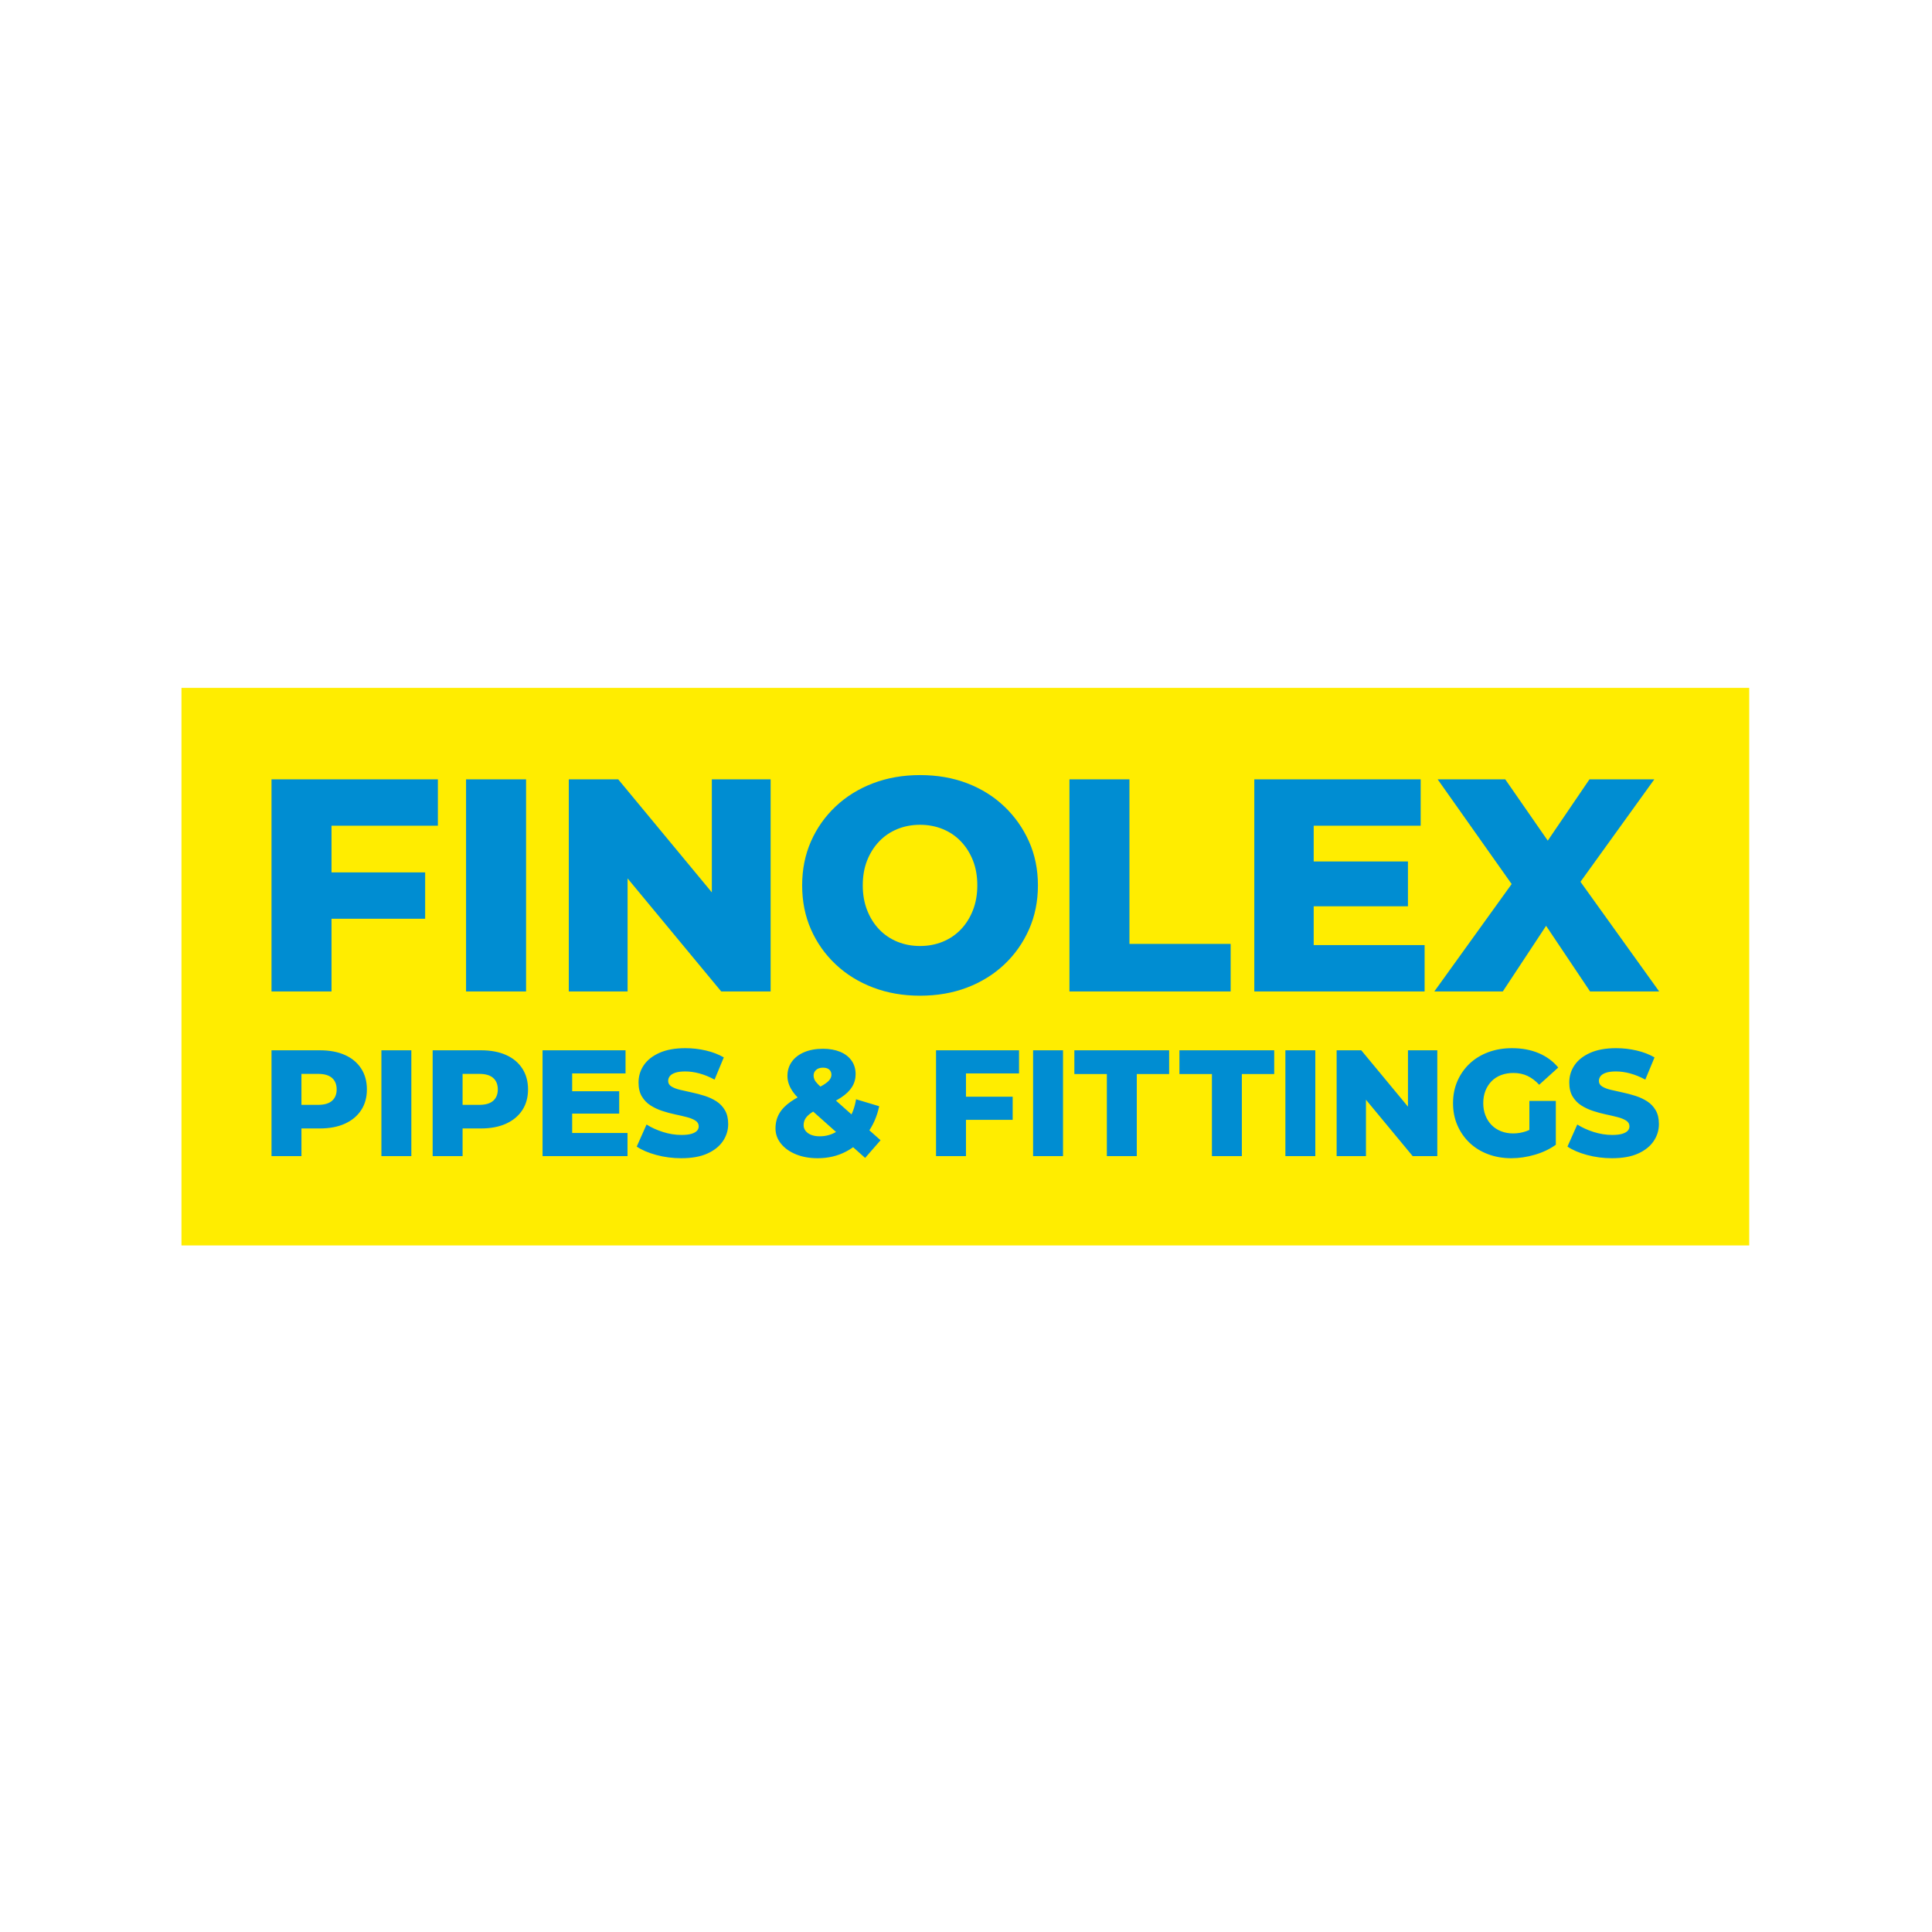 <?xml version="1.0" encoding="UTF-8"?>
<!DOCTYPE svg PUBLIC "-//W3C//DTD SVG 1.1//EN" "http://www.w3.org/Graphics/SVG/1.1/DTD/svg11.dtd">
<!-- Creator: CorelDRAW 2019 (64-Bit) -->
<svg xmlns="http://www.w3.org/2000/svg" xml:space="preserve" width="8.268in" height="8.268in" version="1.1" style="shape-rendering:geometricPrecision; text-rendering:geometricPrecision; image-rendering:optimizeQuality; fill-rule:evenodd; clip-rule:evenodd"
viewBox="0 0 8267.72 8267.72"
 xmlns:xlink="http://www.w3.org/1999/xlink"
 xmlns:xodm="http://www.corel.com/coreldraw/odm/2003">
 <defs>
  <style type="text/css">
   <![CDATA[
    .fil0 {fill:#FFED00}
    .fil1 {fill:#008DD2;fill-rule:nonzero}
   ]]>
  </style>
 </defs>
 <g id="Layer_x0020_1">
  <g id="_2690574355568">
   <polygon class="fil0" points="776.56,2943.65 7485.55,2943.65 7485.55,5329.68 776.56,5329.68 "/>
   <path class="fil1" d="M6137.94 4242.82l330.97 -459.68 -316.7 -448.13 289.2 0 182.05 262.41 178.48 -262.41 277.53 0 -316 438.53 336.74 469.27 -295.69 0 -188.22 -280.85 -185.27 280.85 -293.09 0zm-516.15 -198.42l474.65 0 0 198.42 -728.84 0 0 -907.8 711.98 0 0 198.42 -457.8 0 0 153.03 403.33 0 0 191.94 -403.33 0 0 166zm-1045.27 198.42l0 -907.8 256.78 0 0 704.2 433.15 0 0 203.6 -689.94 0zm-639.35 -194.53c34.58,0 66.8,-6.04 96.62,-18.15 29.83,-12.1 55.77,-29.61 77.81,-52.52 22.05,-22.91 39.34,-50.36 51.87,-82.35 12.54,-31.98 18.81,-67.43 18.81,-106.34 0,-39.77 -6.27,-75.44 -18.81,-106.99 -12.53,-31.56 -29.82,-58.8 -51.87,-81.71 -22.04,-22.91 -47.98,-40.42 -77.81,-52.52 -29.82,-12.1 -62.04,-18.15 -96.62,-18.15 -34.59,0 -66.79,6.05 -96.62,18.15 -29.82,12.1 -55.76,29.61 -77.81,52.52 -22.05,22.91 -39.33,50.15 -51.87,81.71 -12.54,31.55 -18.8,67.22 -18.8,106.99 0,38.91 6.26,74.35 18.8,106.34 12.54,31.99 29.82,59.44 51.87,82.35 22.05,22.91 47.99,40.42 77.81,52.52 29.83,12.11 62.03,18.15 96.62,18.15zm0 212.69c-72.63,0 -139.63,-11.68 -201.01,-35.02 -61.38,-23.35 -114.78,-56.41 -160.17,-99.2 -45.39,-42.8 -80.62,-92.73 -105.69,-149.8 -25.07,-57.06 -37.61,-119.74 -37.61,-188.04 0,-68.3 12.54,-130.98 37.61,-188.05 25.07,-57.06 60.31,-106.99 105.69,-149.78 45.39,-42.8 98.78,-75.87 160.17,-99.22 61.39,-23.35 128.39,-35.01 201.01,-35.01 73.49,0 140.71,11.66 201.67,35.01 60.95,23.35 113.91,56.41 158.87,99.22 44.95,42.8 80.19,92.72 105.69,149.78 25.5,57.06 38.25,119.74 38.25,188.05 0,68.3 -12.75,131.2 -38.25,188.69 -25.51,57.49 -60.74,107.43 -105.69,149.79 -44.96,42.36 -97.91,75.21 -158.87,98.56 -60.96,23.34 -128.18,35.02 -201.67,35.02zm-1503.07 -18.16l0 -907.8 211.4 0 400.72 483.78 0 -483.78 251.59 0 0 907.8 -211.39 0 -400.72 -483.78 0 483.78 -251.6 0zm-439.63 0l0 -907.8 256.79 0 0 907.8 -256.79 0zm-575.8 0l-256.79 0 0 -907.8 711.98 0 0 198.42 -455.19 0 0 199.72 400.72 0 0 198.42 -400.72 0 0 311.24z"/>
   <path class="fil1" d="M1161.89 4947.41l0 -452.82 207.01 0c41.4,0 77.09,6.69 107.06,20.05 29.97,13.37 53.15,32.67 69.54,57.9 16.39,25.23 24.58,55.09 24.58,89.59 0,34.07 -8.19,63.61 -24.58,88.63 -16.39,25.01 -39.57,44.31 -69.54,57.89 -29.97,13.59 -65.66,20.38 -107.06,20.38l-135.85 0 56.93 -55.63 0 174.01 -128.09 0zm128.09 -160.43l-56.93 -58.87 128.08 0c26.74,0 46.69,-5.82 59.84,-17.46 13.15,-11.65 19.73,-27.82 19.73,-48.52 0,-21.13 -6.58,-37.52 -19.73,-49.16 -13.15,-11.65 -33.1,-17.46 -59.84,-17.46l-128.08 0 56.93 -58.87 0 250.35zm342.2 160.43l0 -452.82 128.09 0 0 452.82 -128.09 0zm219.3 0l0 -452.82 207 0c41.4,0 77.09,6.69 107.06,20.05 29.97,13.37 53.15,32.67 69.54,57.9 16.39,25.23 24.58,55.09 24.58,89.59 0,34.07 -8.19,63.61 -24.58,88.63 -16.39,25.01 -39.57,44.31 -69.54,57.89 -29.97,13.59 -65.66,20.38 -107.06,20.38l-135.85 0 56.93 -55.63 0 174.01 -128.08 0zm128.08 -160.43l-56.93 -58.87 128.08 0c26.74,0 46.68,-5.82 59.84,-17.46 13.15,-11.65 19.73,-27.82 19.73,-48.52 0,-21.13 -6.58,-37.52 -19.73,-49.16 -13.16,-11.65 -33.1,-17.46 -59.84,-17.46l-128.08 0 56.93 -58.87 0 250.35zm459.94 -117.09l210.24 0 0 95.74 -210.24 0 0 -95.74zm9.06 178.54l236.76 0 0 98.97 -363.56 0 0 -452.82 355.15 0 0 98.97 -228.36 0 0 254.87zm467.06 108.03c-37.09,0 -72.78,-4.63 -107.06,-13.91 -34.28,-9.28 -62.21,-21.24 -83.78,-35.91l42.05 -94.44c20.27,12.94 43.67,23.61 70.19,32.02 26.52,8.41 52.94,12.62 79.25,12.62 17.68,0 31.91,-1.62 42.69,-4.85 10.79,-3.24 18.65,-7.56 23.61,-12.94 4.96,-5.39 7.44,-11.76 7.44,-19.08 0,-10.35 -4.74,-18.54 -14.23,-24.58 -9.49,-6.04 -21.78,-11 -36.87,-14.88 -15.09,-3.88 -31.81,-7.76 -50.13,-11.65 -18.33,-3.88 -36.66,-8.84 -54.99,-14.88 -18.33,-6.04 -35.04,-13.91 -50.13,-23.61 -15.1,-9.7 -27.39,-22.43 -36.88,-38.17 -9.49,-15.74 -14.23,-35.69 -14.23,-59.84 0,-27.17 7.44,-51.75 22.32,-73.74 14.88,-22 37.2,-39.68 66.96,-53.04 29.76,-13.37 66.85,-20.06 111.27,-20.06 29.76,0 58.97,3.34 87.65,10.03 28.68,6.69 54.23,16.5 76.65,29.43l-39.46 95.09c-21.57,-11.65 -42.91,-20.38 -64.04,-26.2 -21.13,-5.82 -41.62,-8.74 -61.45,-8.74 -17.69,0 -31.92,1.83 -42.7,5.5 -10.78,3.66 -18.54,8.52 -23.29,14.56 -4.74,6.04 -7.11,12.94 -7.11,20.7 0,9.92 4.63,17.79 13.91,23.61 9.27,5.83 21.56,10.57 36.87,14.23 15.31,3.67 32.13,7.44 50.46,11.32 18.33,3.88 36.66,8.73 54.98,14.56 18.33,5.82 35.04,13.58 50.13,23.28 15.09,9.7 27.28,22.43 36.55,38.17 9.27,15.74 13.91,35.48 13.91,59.2 0,26.3 -7.44,50.56 -22.32,72.77 -14.88,22.21 -37.09,40 -66.63,53.37 -29.54,13.37 -66.74,20.06 -111.59,20.06zm583.5 0c-34.5,0 -65.33,-5.5 -92.5,-16.49 -27.17,-11 -48.63,-26.2 -64.37,-45.61 -15.74,-19.41 -23.61,-41.19 -23.61,-65.33 0,-23.72 5.28,-44.85 15.85,-63.39 10.56,-18.55 26.96,-35.58 49.17,-51.1 22.2,-15.53 50.57,-30.41 85.06,-44.64 22.86,-9.92 40.76,-18.76 53.69,-26.52 12.94,-7.76 22.1,-15.2 27.5,-22.32 5.39,-7.11 8.08,-14.33 8.08,-21.67 0,-9.06 -3.02,-16.39 -9.05,-22 -6.04,-5.61 -15.1,-8.41 -27.17,-8.41 -12.5,0 -22.32,3.23 -29.43,9.7 -7.12,6.47 -10.68,14.45 -10.68,23.94 0,5.6 1.19,11.21 3.56,16.81 2.37,5.61 7.12,12.08 14.23,19.41 7.12,7.33 17.14,16.83 30.08,28.46l238.7 212.18 -65.98 75.69 -269.11 -240c-14.66,-12.94 -26.63,-25.44 -35.9,-37.52 -9.27,-12.07 -16.17,-24.15 -20.7,-36.22 -4.53,-12.08 -6.79,-24.37 -6.79,-36.88 0,-23.28 6.26,-43.67 18.76,-61.13 12.5,-17.46 30.19,-31.05 53.05,-40.76 22.85,-9.7 49.59,-14.56 80.21,-14.56 28.03,0 52.5,4.31 73.43,12.94 20.91,8.62 37.19,21.13 48.84,37.52 11.65,16.39 17.46,35.8 17.46,58.22 0,19.84 -5.06,37.95 -15.2,54.34 -10.13,16.39 -25.66,31.48 -46.58,45.28 -20.92,13.8 -47.54,27.38 -79.89,40.76 -19.84,8.19 -35.69,16.39 -47.54,24.59 -11.87,8.19 -20.38,16.49 -25.56,24.9 -5.17,8.41 -7.76,18.01 -7.76,28.79 0,8.62 2.8,16.6 8.41,23.93 5.61,7.33 13.59,13.05 23.93,17.15 10.35,4.1 22.65,6.14 36.88,6.14 25.01,0 48.08,-6.14 69.22,-18.44 21.13,-12.29 39.35,-30.3 54.66,-54.01 15.31,-23.72 25.77,-52.4 31.38,-86.04l98.98 29.76c-9.49,44.42 -26.64,83.23 -51.43,116.44 -24.8,33.2 -55.2,59.19 -91.21,77.95 -36.01,18.76 -76.22,28.14 -120.64,28.14zm625.55 -263.28l208.94 0 0 98.98 -208.94 0 0 -98.98zm9.06 254.22l-128.09 0 0 -452.82 355.15 0 0 98.97 -227.06 0 0 353.85zm287.22 0l0 -452.82 128.09 0 0 452.82 -128.09 0zm315.68 0l0 -351.26 -139.08 0 0 -101.56 405.6 0 0 101.56 -138.44 0 0 351.26 -128.09 0zm449.59 0l0 -351.26 -139.08 0 0 -101.56 405.61 0 0 101.56 -138.43 0 0 351.26 -128.09 0zm314.39 0l0 -452.82 128.09 0 0 452.82 -128.09 0zm219.3 0l0 -452.82 105.44 0 249.7 301.45 -49.81 0 0 -301.45 125.5 0 0 452.82 -105.44 0 -249.7 -301.44 49.81 0 0 301.44 -125.5 0zm747.81 9.06c-35.8,0 -69,-5.71 -99.62,-17.15 -30.62,-11.43 -57.04,-27.7 -79.24,-48.84 -22.21,-21.13 -39.57,-46.04 -52.08,-74.72 -12.5,-28.67 -18.76,-60.26 -18.76,-94.77 0,-34.5 6.26,-66.09 18.76,-94.77 12.5,-28.68 29.97,-53.58 52.4,-74.71 22.42,-21.13 49.06,-37.41 79.89,-48.85 30.83,-11.43 64.57,-17.14 101.23,-17.14 42.7,0 80.87,7.12 114.5,21.35 33.63,14.23 61.45,34.72 83.44,61.45l-81.5 73.75c-15.52,-16.82 -32.24,-29.43 -50.13,-37.85 -17.9,-8.41 -37.85,-12.61 -59.84,-12.61 -19.41,0 -37.09,3.02 -53.05,9.06 -15.96,6.04 -29.54,14.77 -40.76,26.2 -11.21,11.43 -19.94,25.01 -26.2,40.75 -6.25,15.74 -9.38,33.53 -9.38,53.37 0,18.98 3.13,36.44 9.38,52.4 6.26,15.96 14.98,29.65 26.2,41.08 11.22,11.43 24.69,20.27 40.43,26.52 15.74,6.25 33.1,9.38 52.08,9.38 18.97,0 37.52,-3.13 55.63,-9.38 18.11,-6.25 36.44,-16.93 54.99,-32.02l71.81 89.92c-25.88,18.54 -55.85,32.78 -89.92,42.7 -34.07,9.92 -67.5,14.87 -100.27,14.87zm76.98 -74.39l0 -170.78 113.21 0 0 187.6 -113.21 -16.82zm353.85 74.39c-37.09,0 -72.78,-4.63 -107.07,-13.91 -34.28,-9.28 -62.2,-21.24 -83.77,-35.91l42.05 -94.44c20.27,12.94 43.67,23.61 70.19,32.02 26.52,8.41 52.94,12.62 79.25,12.62 17.68,0 31.91,-1.62 42.69,-4.85 10.79,-3.24 18.65,-7.56 23.61,-12.94 4.96,-5.39 7.44,-11.76 7.44,-19.08 0,-10.35 -4.74,-18.54 -14.23,-24.58 -9.49,-6.04 -21.78,-11 -36.87,-14.88 -15.09,-3.88 -31.81,-7.76 -50.13,-11.65 -18.33,-3.88 -36.66,-8.84 -54.99,-14.88 -18.33,-6.04 -35.04,-13.91 -50.13,-23.61 -15.1,-9.7 -27.39,-22.43 -36.88,-38.17 -9.48,-15.74 -14.23,-35.69 -14.23,-59.84 0,-27.17 7.44,-51.75 22.32,-73.74 14.88,-22 37.2,-39.68 66.95,-53.04 29.76,-13.37 66.85,-20.06 111.27,-20.06 29.76,0 58.97,3.34 87.65,10.03 28.68,6.69 54.23,16.5 76.65,29.43l-39.46 95.09c-21.57,-11.65 -42.91,-20.38 -64.04,-26.2 -21.13,-5.82 -41.62,-8.74 -61.45,-8.74 -17.69,0 -31.92,1.83 -42.7,5.5 -10.78,3.66 -18.54,8.52 -23.29,14.56 -4.74,6.04 -7.11,12.94 -7.11,20.7 0,9.92 4.63,17.79 13.91,23.61 9.27,5.83 21.56,10.57 36.87,14.23 15.31,3.67 32.13,7.44 50.46,11.32 18.33,3.88 36.66,8.73 54.98,14.56 18.33,5.82 35.04,13.58 50.13,23.28 15.09,9.7 27.28,22.43 36.55,38.17 9.27,15.74 13.91,35.48 13.91,59.2 0,26.3 -7.44,50.56 -22.32,72.77 -14.88,22.21 -37.08,40 -66.63,53.37 -29.54,13.37 -66.74,20.06 -111.59,20.06z"/>
  </g>
 </g>
</svg>
